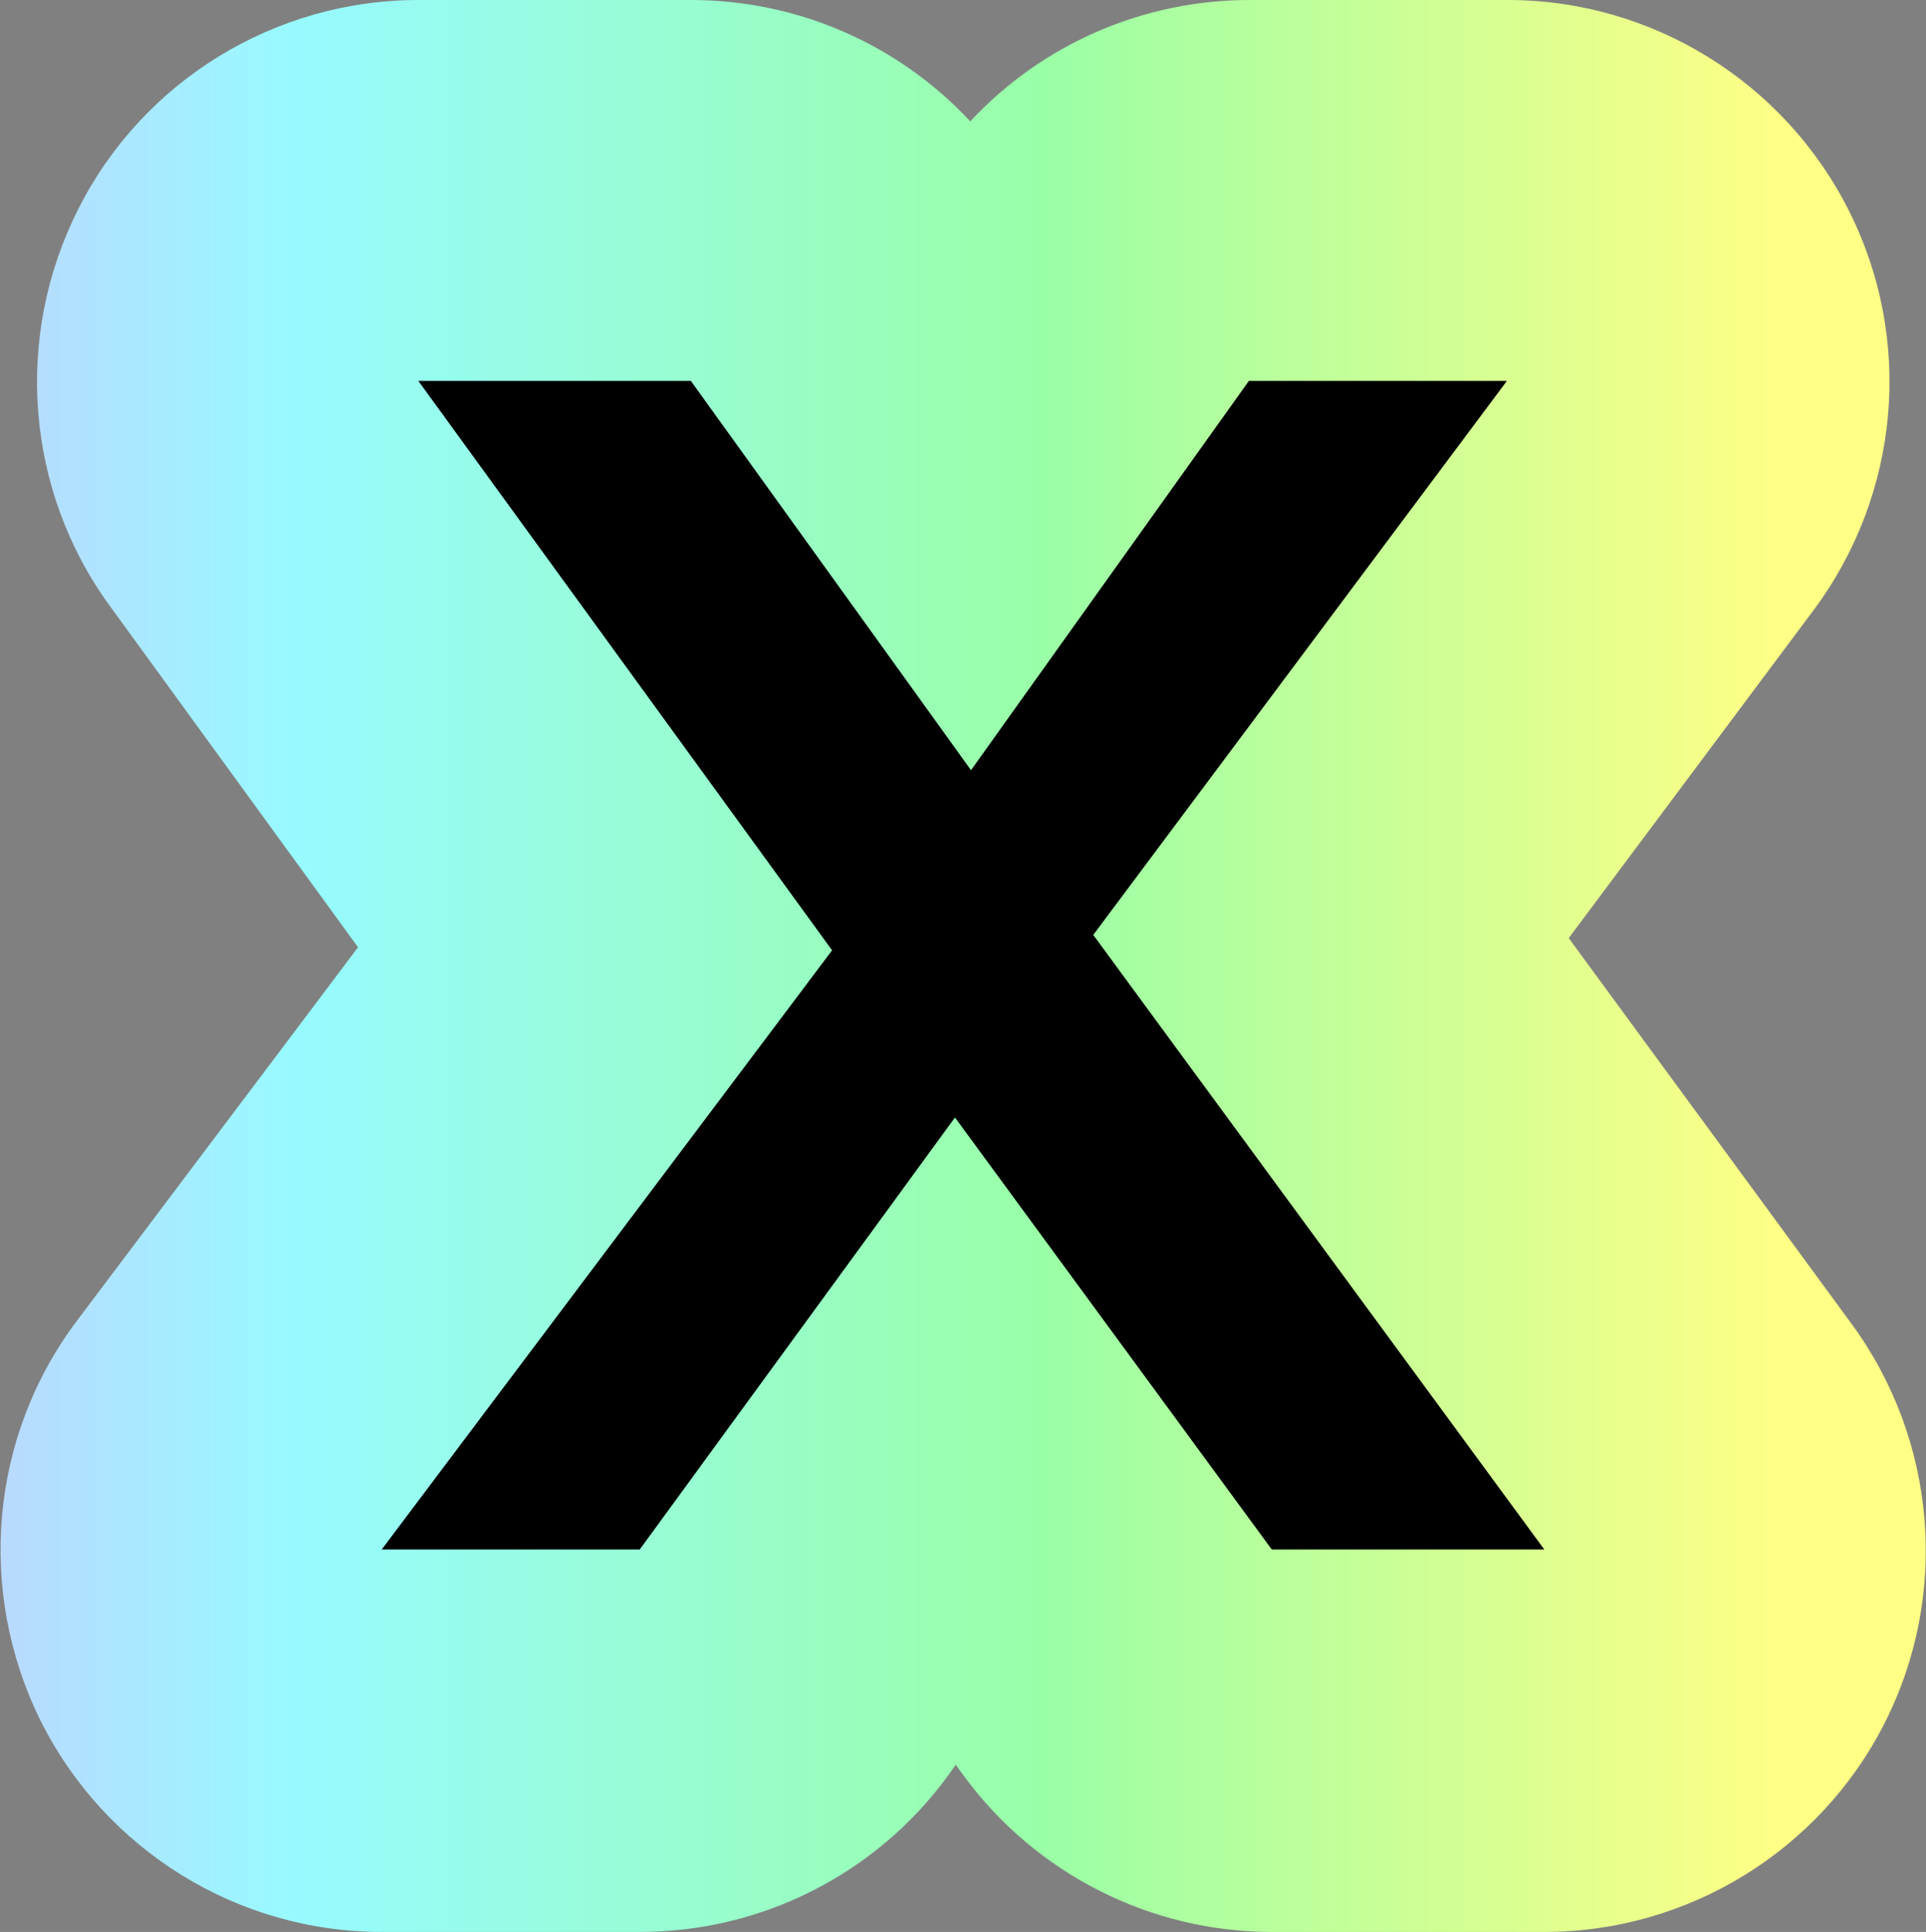 <?xml version="1.0" encoding="UTF-8"?>
<svg id="Livello_3" xmlns="http://www.w3.org/2000/svg" xmlns:xlink="http://www.w3.org/1999/xlink" version="1.1" viewBox="0 0 25.23 25.31">
  <rect x="0" y="0" width="25.23" height="25.31" fill="#808080" stroke="none"/>
  <!-- Generator: Adobe Illustrator 29.0.0, SVG Export Plug-In . SVG Version: 2.1.0 Build 186)  -->
  <defs>
    <style>
      .st0 {
        fill: url(#Sfumatura_senza_nome_4);
      }
    </style>
    <linearGradient id="Sfumatura_senza_nome_4" data-name="Sfumatura senza nome 4" x1="-15.61" y1="12.65" x2="23.34" y2="12.65" gradientUnits="userSpaceOnUse">
      <stop offset="0" stop-color="#ffd4d4"/>
      <stop offset=".25" stop-color="#eea6ff"/>
      <stop offset=".5" stop-color="#97faff"/>
      <stop offset=".75" stop-color="#99ffa7"/>
      <stop offset="1" stop-color="#ffff85"/>
    </linearGradient>
  </defs>
  <path class="st0" d="M5,25.31h3.38c1.6,0,3.1-.76,4.04-2.05l.1-.14.11.15c.94,1.28,2.44,2.04,4.03,2.04h3.57c1.88,0,3.61-1.06,4.46-2.74.85-1.68.68-3.7-.43-5.22l-3.71-5.06,3.21-4.3c1.13-1.52,1.31-3.54.46-5.23-.85-1.69-2.58-2.76-4.47-2.76h-3.38c-1.4,0-2.72.58-3.66,1.59-.94-1.01-2.26-1.59-3.66-1.59h-3.57C3.61,0,1.88,1.05,1.03,2.73c-.85,1.67-.7,3.69.41,5.21l3.25,4.47-3.68,4.89c-1.14,1.51-1.32,3.54-.48,5.24.85,1.7,2.58,2.77,4.47,2.77Z"/>
  <path d="M14.33,12.26l5.9,8.04h-3.57l-4.15-5.66-4.13,5.66h-3.38l5.9-7.85-5.42-7.46h3.57l3.67,5.1,3.64-5.1h3.38l-5.42,7.26Z"/>
</svg>